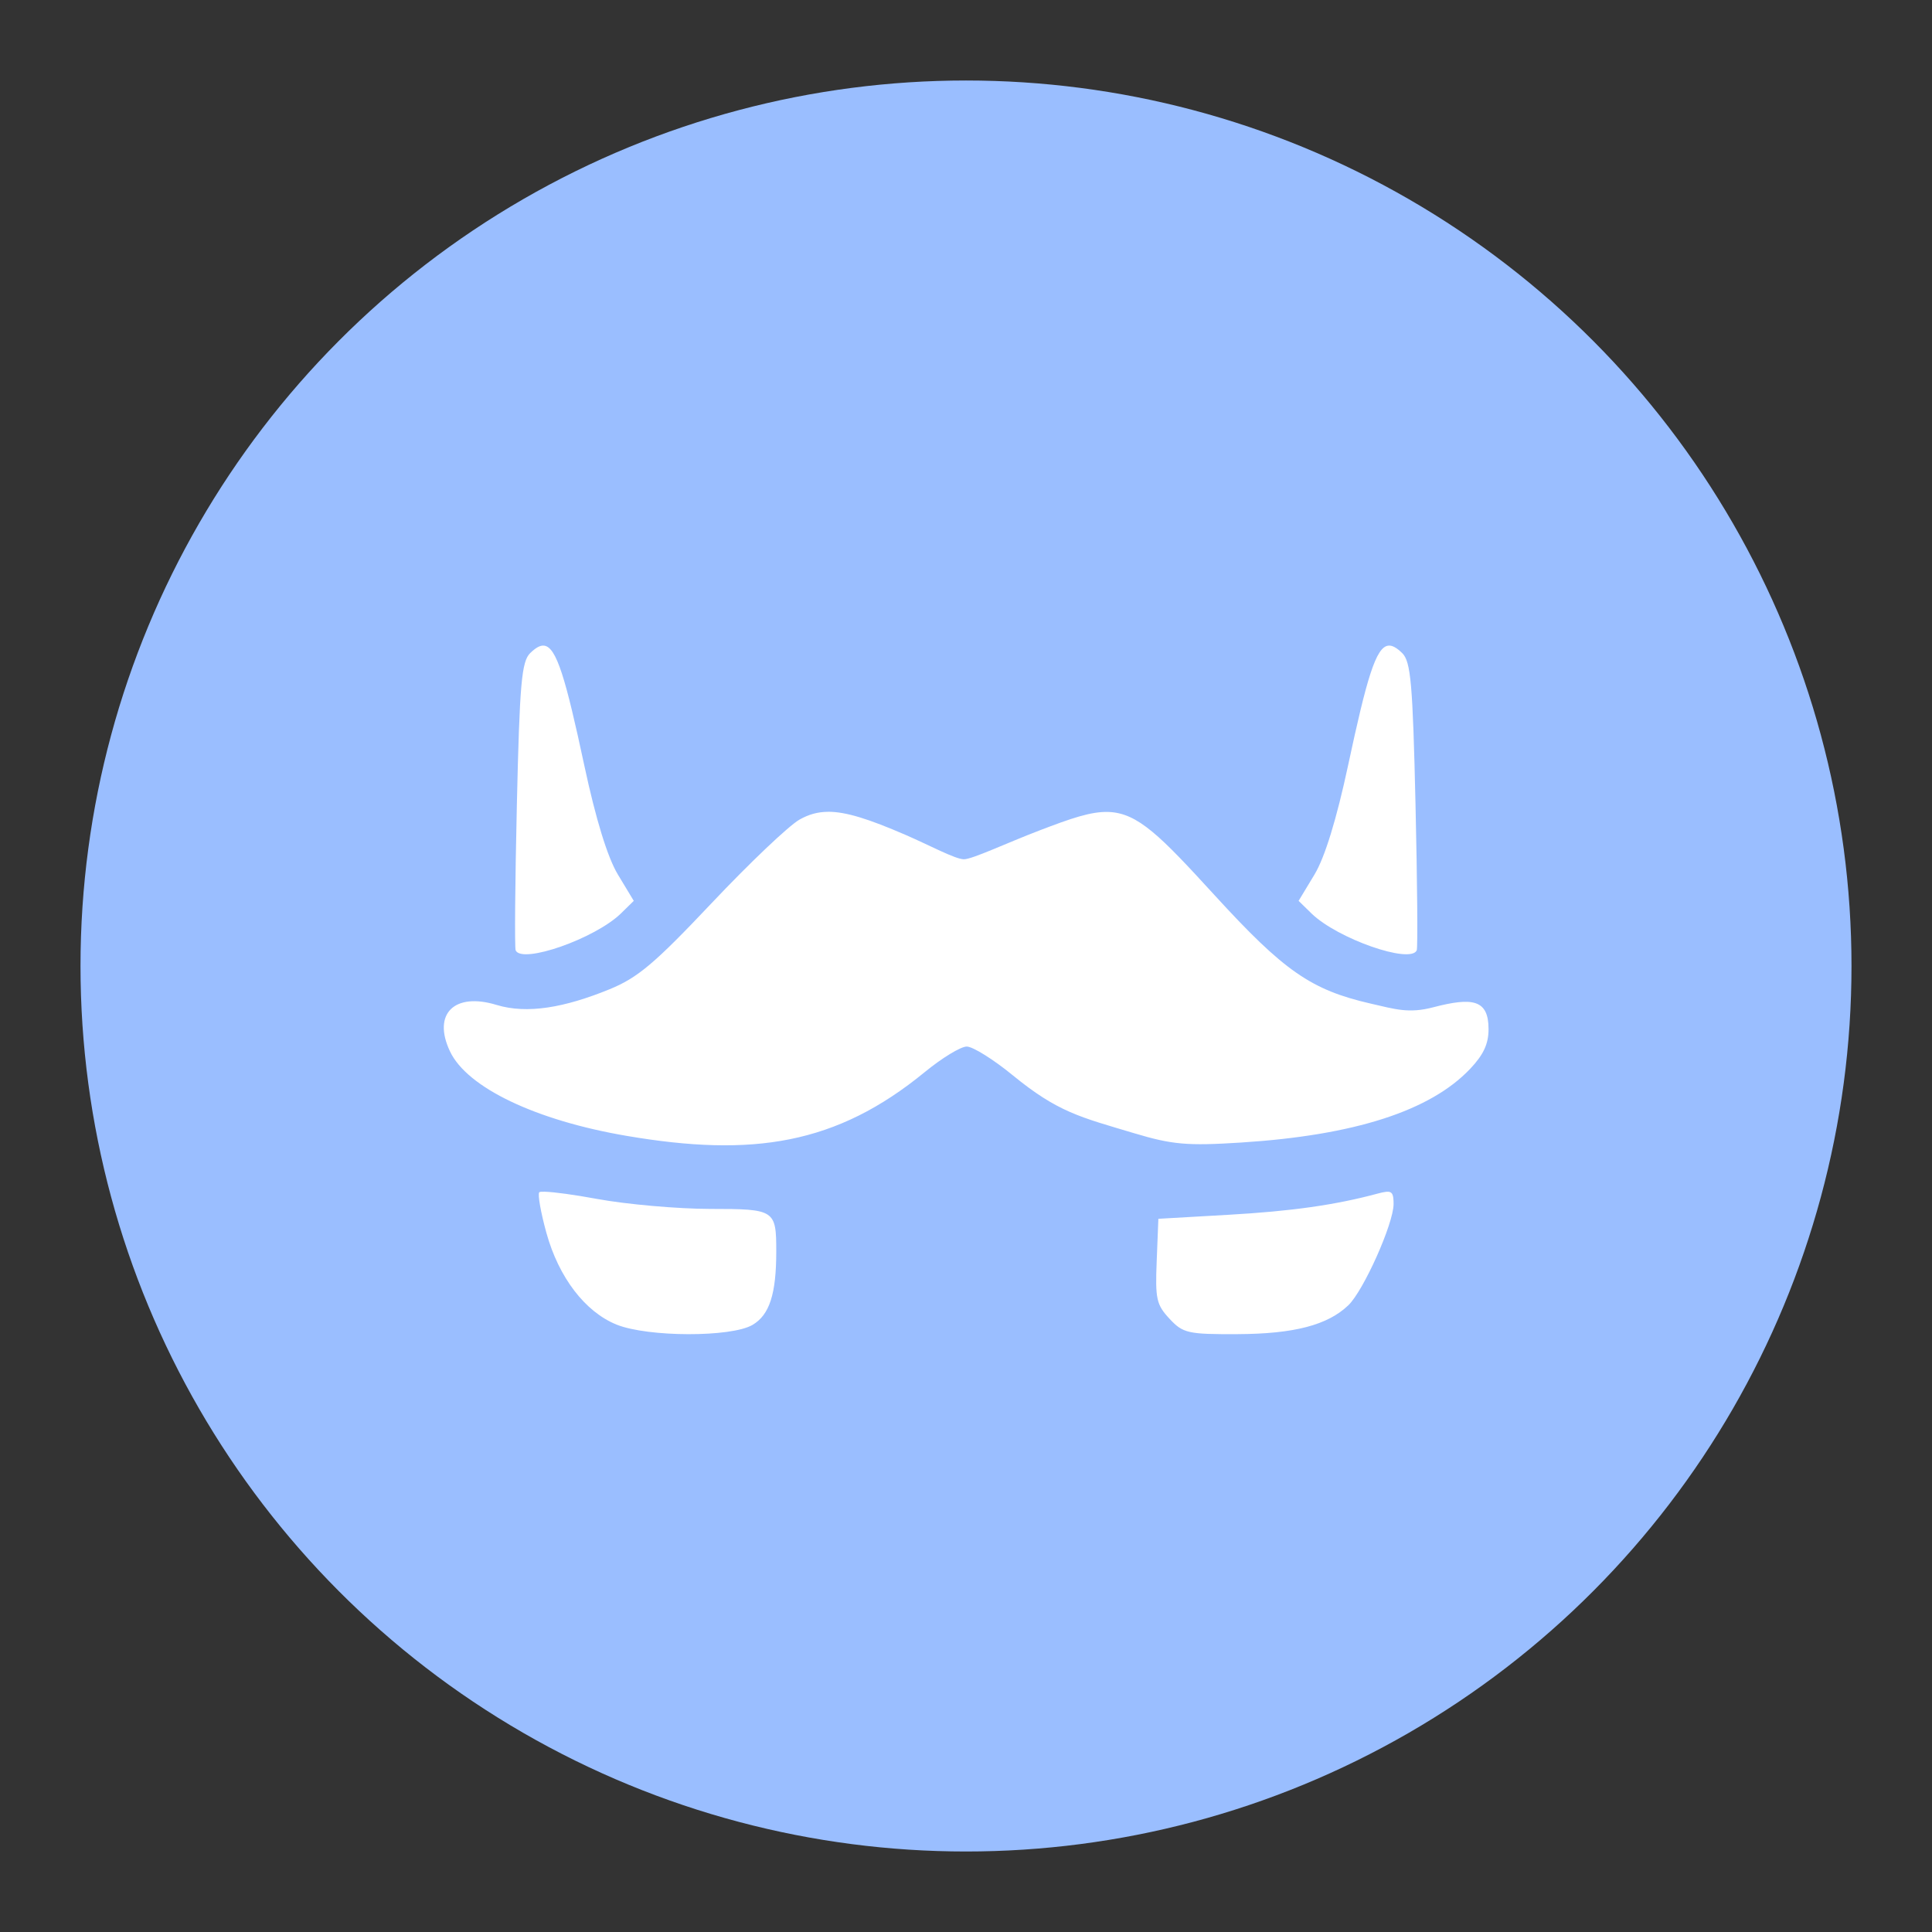 <svg width="192" height="192" version="1.1" viewBox="0 0 192 192" xmlns="http://www.w3.org/2000/svg">
 <rect x="0" y="0" width="192" height="192" fill="#333333" stroke="none"/>
 <circle cx="96" cy="96" r="88" style="fill-rule:evenodd;fill:#9abeff"/>
 <path d="m54.076 64.164c-0.41-0.049-0.856 0.225-1.383 0.737-0.861 0.838-1.052 3.03-1.327 15.043-0.177 7.734-0.233 14.26-0.12 14.504 0.637 1.374 7.889-1.169 10.457-3.668l1.281-1.254-1.581-2.618c-1.026-1.702-2.195-5.505-3.337-10.844-1.852-8.654-2.761-11.754-3.991-11.899zm83.887 0c-1.23 0.146-2.139 3.245-3.991 11.899-1.142 5.339-2.311 9.142-3.337 10.844l-1.581 2.618 1.281 1.254c2.568 2.5 9.82 5.043 10.457 3.668 0.114-0.244 0.058-6.769-0.12-14.504-0.275-12.014-0.466-14.206-1.327-15.043-0.526-0.512-0.973-0.786-1.383-0.737zm-55.664 16.513c-1.065 0.004-1.95 0.271-2.844 0.774-1.058 0.596-4.985 4.331-8.729 8.296-5.691 6.027-7.355 7.425-10.167 8.572-4.425 1.805-8.155 2.483-11.217 1.548-4.157-1.269-6.405 0.859-4.618 4.627 1.704 3.593 8.522 6.85 17.55 8.388 12.533 2.136 20.834 0.873 29.643-6.351 1.689-1.385 3.556-2.526 4.157-2.526 0.601 0 2.653 1.282 4.553 2.839 4.514 3.699 6.715 4.166 12.066 5.77 3.808 1.142 5.291 1.272 10.646 0.931 11.259-0.717 18.791-3.139 22.757-7.319 1.335-1.407 1.834-2.487 1.834-3.95 0-2.93-1.555-3.203-5.521-2.166-2.408 0.63-3.752 0.186-6.176-0.369-5.937-1.359-8.622-3.224-15.54-10.789-5.375-5.876-7.591-8.146-10.517-8.259-1.755-0.066-3.765 0.649-6.867 1.834-3.29 1.258-6.674 2.867-7.521 2.867-0.847-2.17e-4 -3.459-1.412-5.798-2.424-3.645-1.578-5.918-2.302-7.692-2.295zm-28.159 37.755c-0.312-9e-3 -0.506 7e-3 -0.548 0.055-0.171 0.195 0.15 2.016 0.71 4.037 1.226 4.428 3.851 7.857 6.978 9.116 3.111 1.252 11.396 1.268 13.504 0.028 1.685-0.991 2.36-3.063 2.36-7.282 0-4.158-0.131-4.245-6.558-4.245-3.217-4e-3 -8.289-0.448-11.269-0.995-2.235-0.414-4.24-0.686-5.176-0.714zm83.607 9e-3c-0.212 0.021-0.485 0.082-0.83 0.175-4.194 1.133-8.548 1.751-14.877 2.111l-6.922 0.396-0.166 4.194c-0.154 3.773-0.027 4.34 1.272 5.738 1.337 1.439 1.831 1.556 6.802 1.53 5.586-0.028 8.914-0.9 10.969-2.867 1.515-1.449 4.498-8.121 4.498-10.061 2.8e-4 -0.964-0.11-1.278-0.747-1.217z" style="fill:#fff;stroke-width:2.36"/>
</svg>
